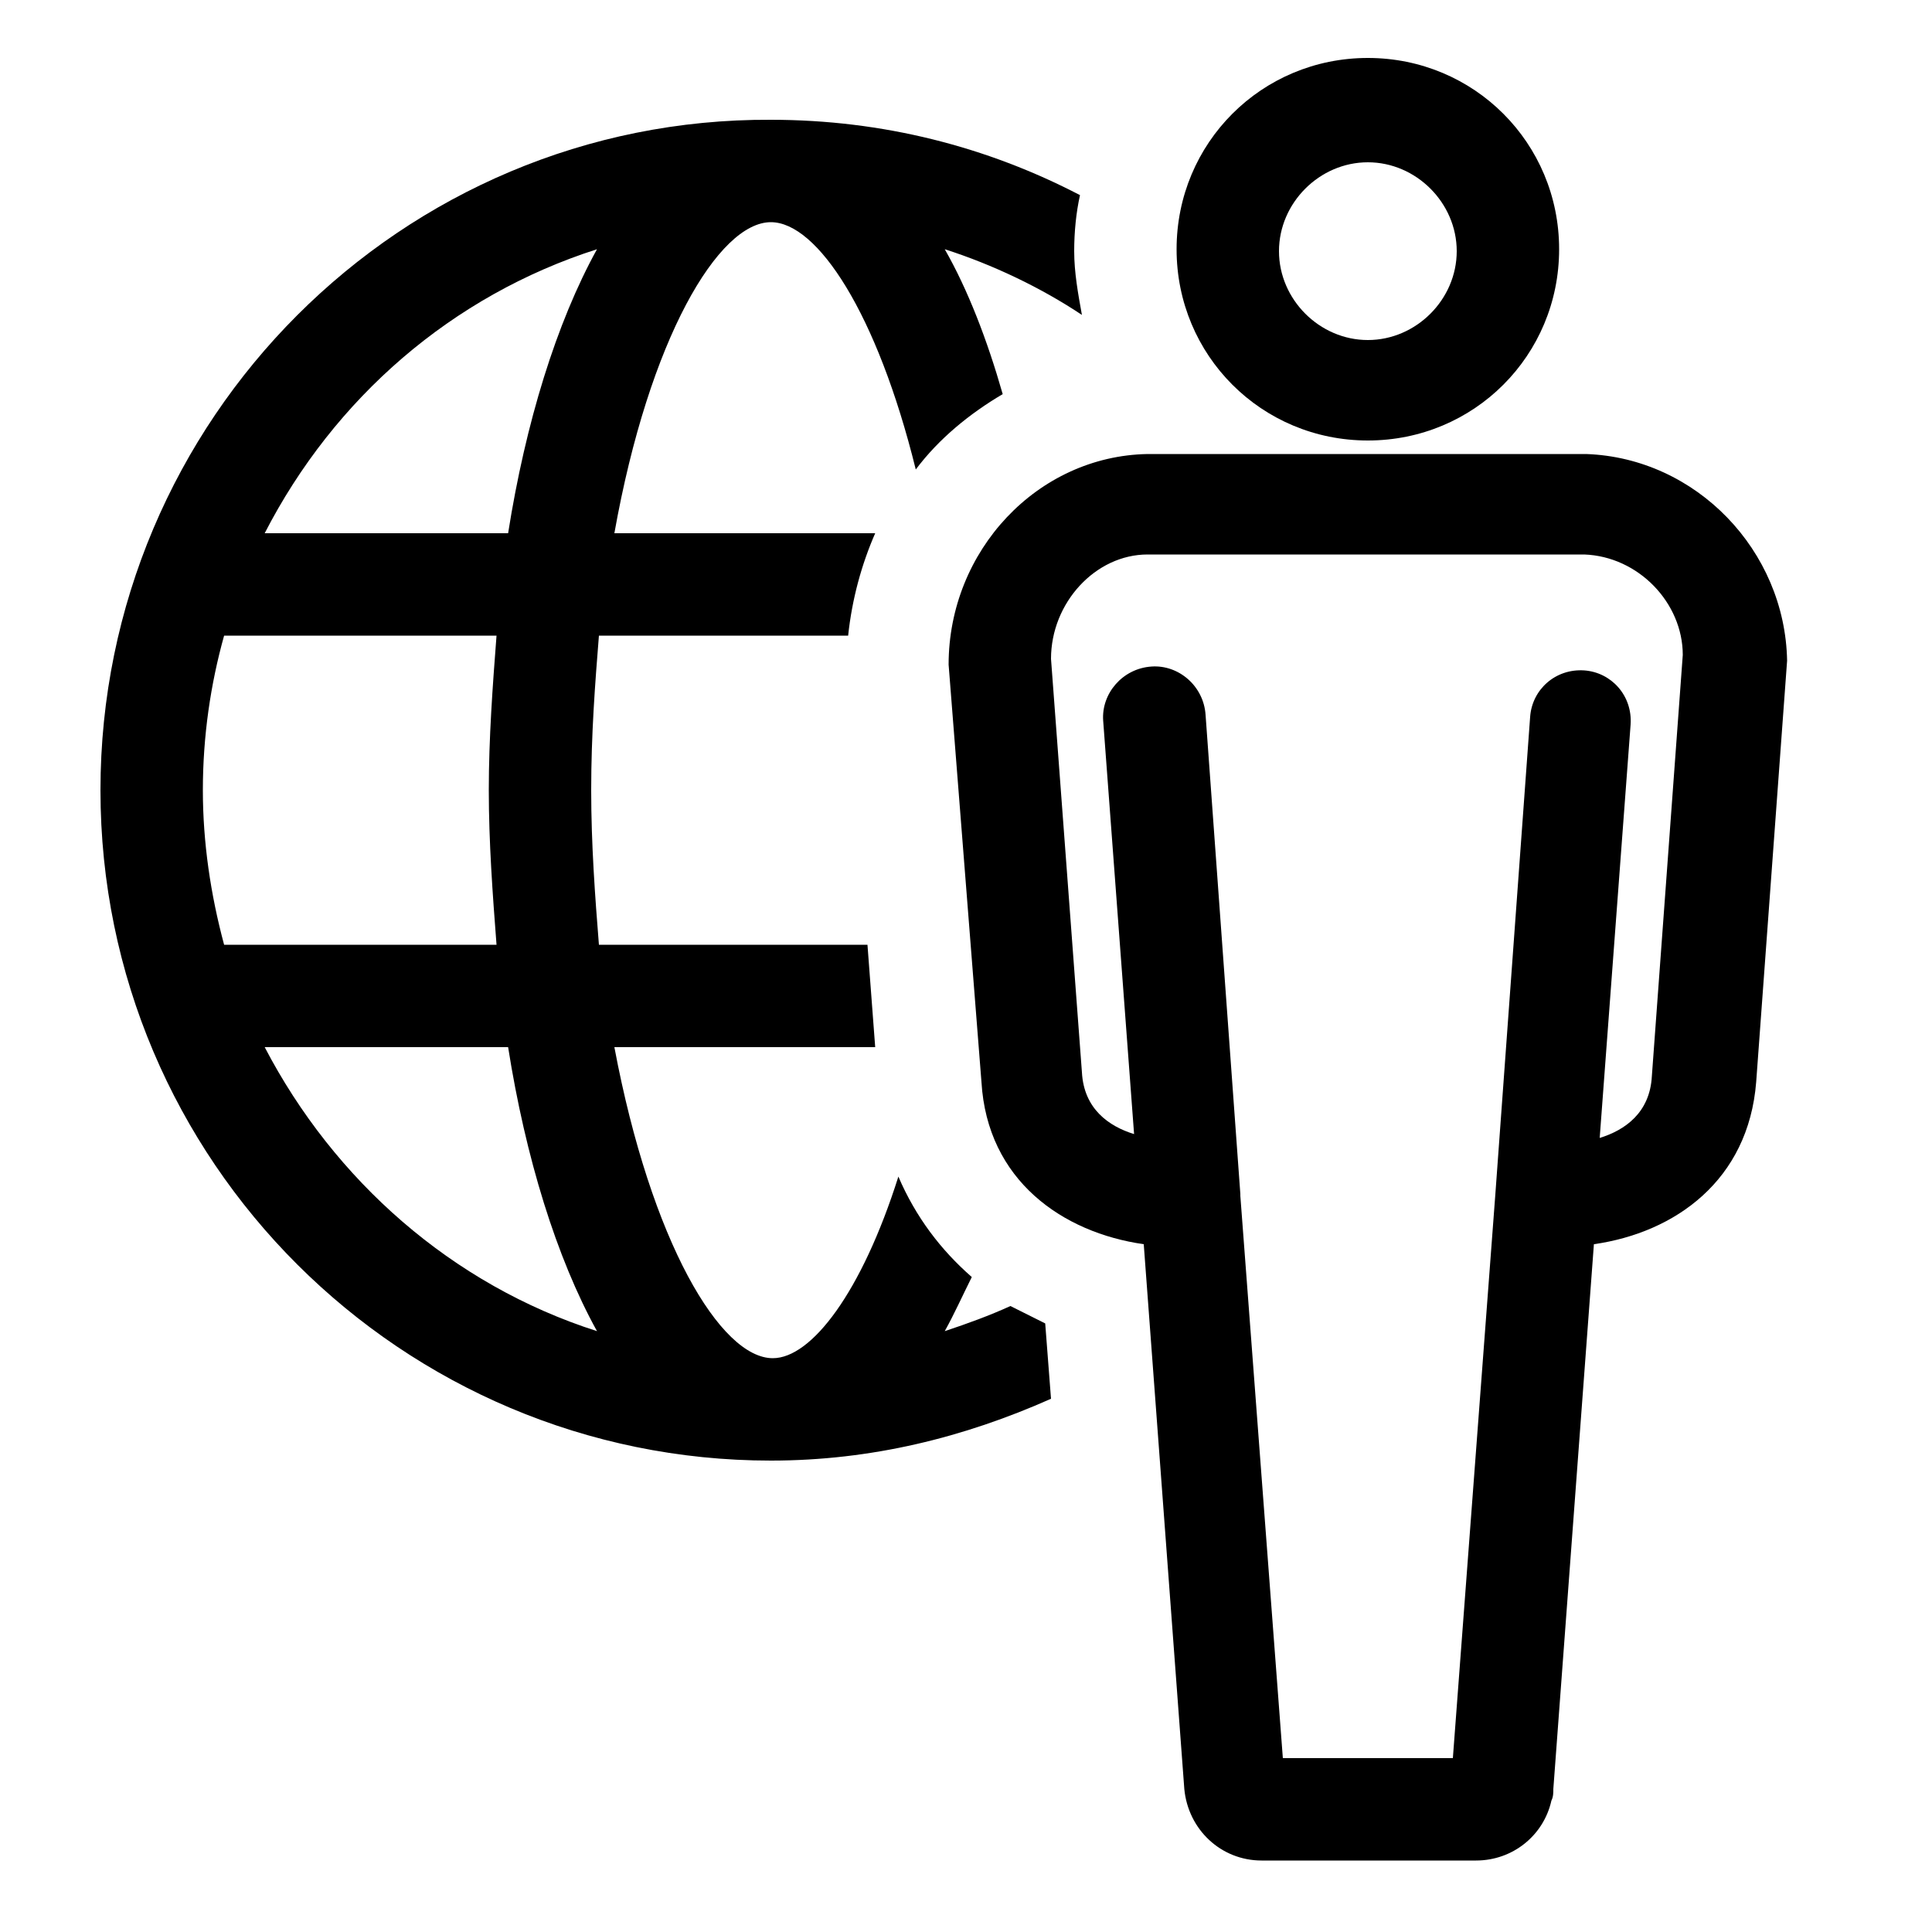 <?xml version="1.0" encoding="utf-8"?>
<!-- Generator: Adobe Illustrator 23.0.5, SVG Export Plug-In . SVG Version: 6.00 Build 0)  -->
<svg version="1.1" id="Capa_1" xmlns="http://www.w3.org/2000/svg" xmlns:xlink="http://www.w3.org/1999/xlink" x="0px" y="0px"
	 viewBox="0 0 100 100" style="enable-background:new 0 0 100 100;" xml:space="preserve">
<g>
	<path d="M70.8,22.8c5.5,0,9.9-4.4,9.9-9.9s-4.4-9.9-9.9-9.9c-5.5,0-9.9,4.4-9.9,9.9S65.3,22.8,70.8,22.8z M70.8,8.4
		c2.5,0,4.6,2.1,4.6,4.6s-2.1,4.6-4.6,4.6s-4.6-2.1-4.6-4.6S68.3,8.4,70.8,8.4z"/>
	<path d="M82.1,23.5H59.4c-5.7,0.1-10.3,5-10.3,10.9L50.8,56c0.3,5.1,4.2,7.8,8.4,8.4l2.1,28.2c0.2,2.1,1.9,3.7,4,3.7h11.1
		c1.9,0,3.5-1.3,3.9-3.1c0.1-0.2,0.1-0.4,0.1-0.6l2.1-28.2c4.2-0.6,8-3.3,8.4-8.4l1.6-21.8C92.4,28.5,87.8,23.7,82.1,23.5z
		 M85.5,55.7c-0.1,1.9-1.4,2.8-2.7,3.2l1.6-21.4c0.1-1.5-1-2.7-2.4-2.8c-1.5-0.1-2.7,1-2.8,2.4l-1.8,24.7v0c0,0,0,0,0,0L75.2,91
		h-8.8l-2.2-29.1c0,0,0-0.1,0-0.1L62.4,37c-0.1-1.5-1.4-2.6-2.8-2.5c-1.5,0.1-2.6,1.4-2.5,2.8l1.6,21.4c-1.3-0.4-2.6-1.3-2.7-3.2
		l-1.6-21.4c0-2.9,2.3-5.4,5-5.4H82c2.8,0.1,5.1,2.5,5.1,5.2L85.5,55.7z"/>
	<path d="M54.1,68.5c-0.6-0.3-1.2-0.6-1.8-0.9c-1.1,0.5-2.2,0.9-3.4,1.3c0.5-0.9,0.9-1.8,1.4-2.8c-1.6-1.4-2.9-3.1-3.8-5.2
		c-1.9,6-4.5,9.4-6.5,9.4c0,0,0,0,0,0c-2.7,0-6.3-6-8.2-16.1h13.5l-0.4-5.3H31c-0.2-2.5-0.4-5.2-0.4-8c0-2.9,0.2-5.5,0.4-8h12.9
		c0.2-1.9,0.7-3.7,1.4-5.3H31.8c1.8-10.1,5.4-16.1,8.1-16.1c0,0,0,0,0,0c2.4,0,5.5,4.7,7.5,12.8c1.2-1.6,2.8-2.9,4.5-3.9
		c-0.8-2.8-1.8-5.4-3-7.5c2.5,0.8,5,2,7.1,3.4c-0.2-1.1-0.4-2.2-0.4-3.3c0-1,0.1-2,0.3-2.9c-4.8-2.5-10.2-3.9-16-3.9c0,0,0,0,0,0
		c0,0,0,0,0,0c0,0,0,0,0,0C20.8,6.1,5.2,21.7,5.2,40.9s15.6,34.7,34.7,34.7c0,0,0,0,0,0c0,0,0,0,0,0c0,0,0,0,0,0
		c5.2,0,10-1.2,14.5-3.2L54.1,68.5z M25.7,48.9H11.6c-0.7-2.6-1.1-5.3-1.1-8c0-2.8,0.4-5.5,1.1-8h14.1c-0.2,2.6-0.4,5.3-0.4,8
		C25.3,43.6,25.5,46.3,25.7,48.9z M30.9,12.9c-2.1,3.8-3.7,9-4.6,14.7H13.7C17.3,20.6,23.4,15.3,30.9,12.9z M13.7,54.2h12.6
		c0.9,5.7,2.5,10.9,4.6,14.7C23.4,66.5,17.3,61.1,13.7,54.2z"/>
</g>
</svg>
